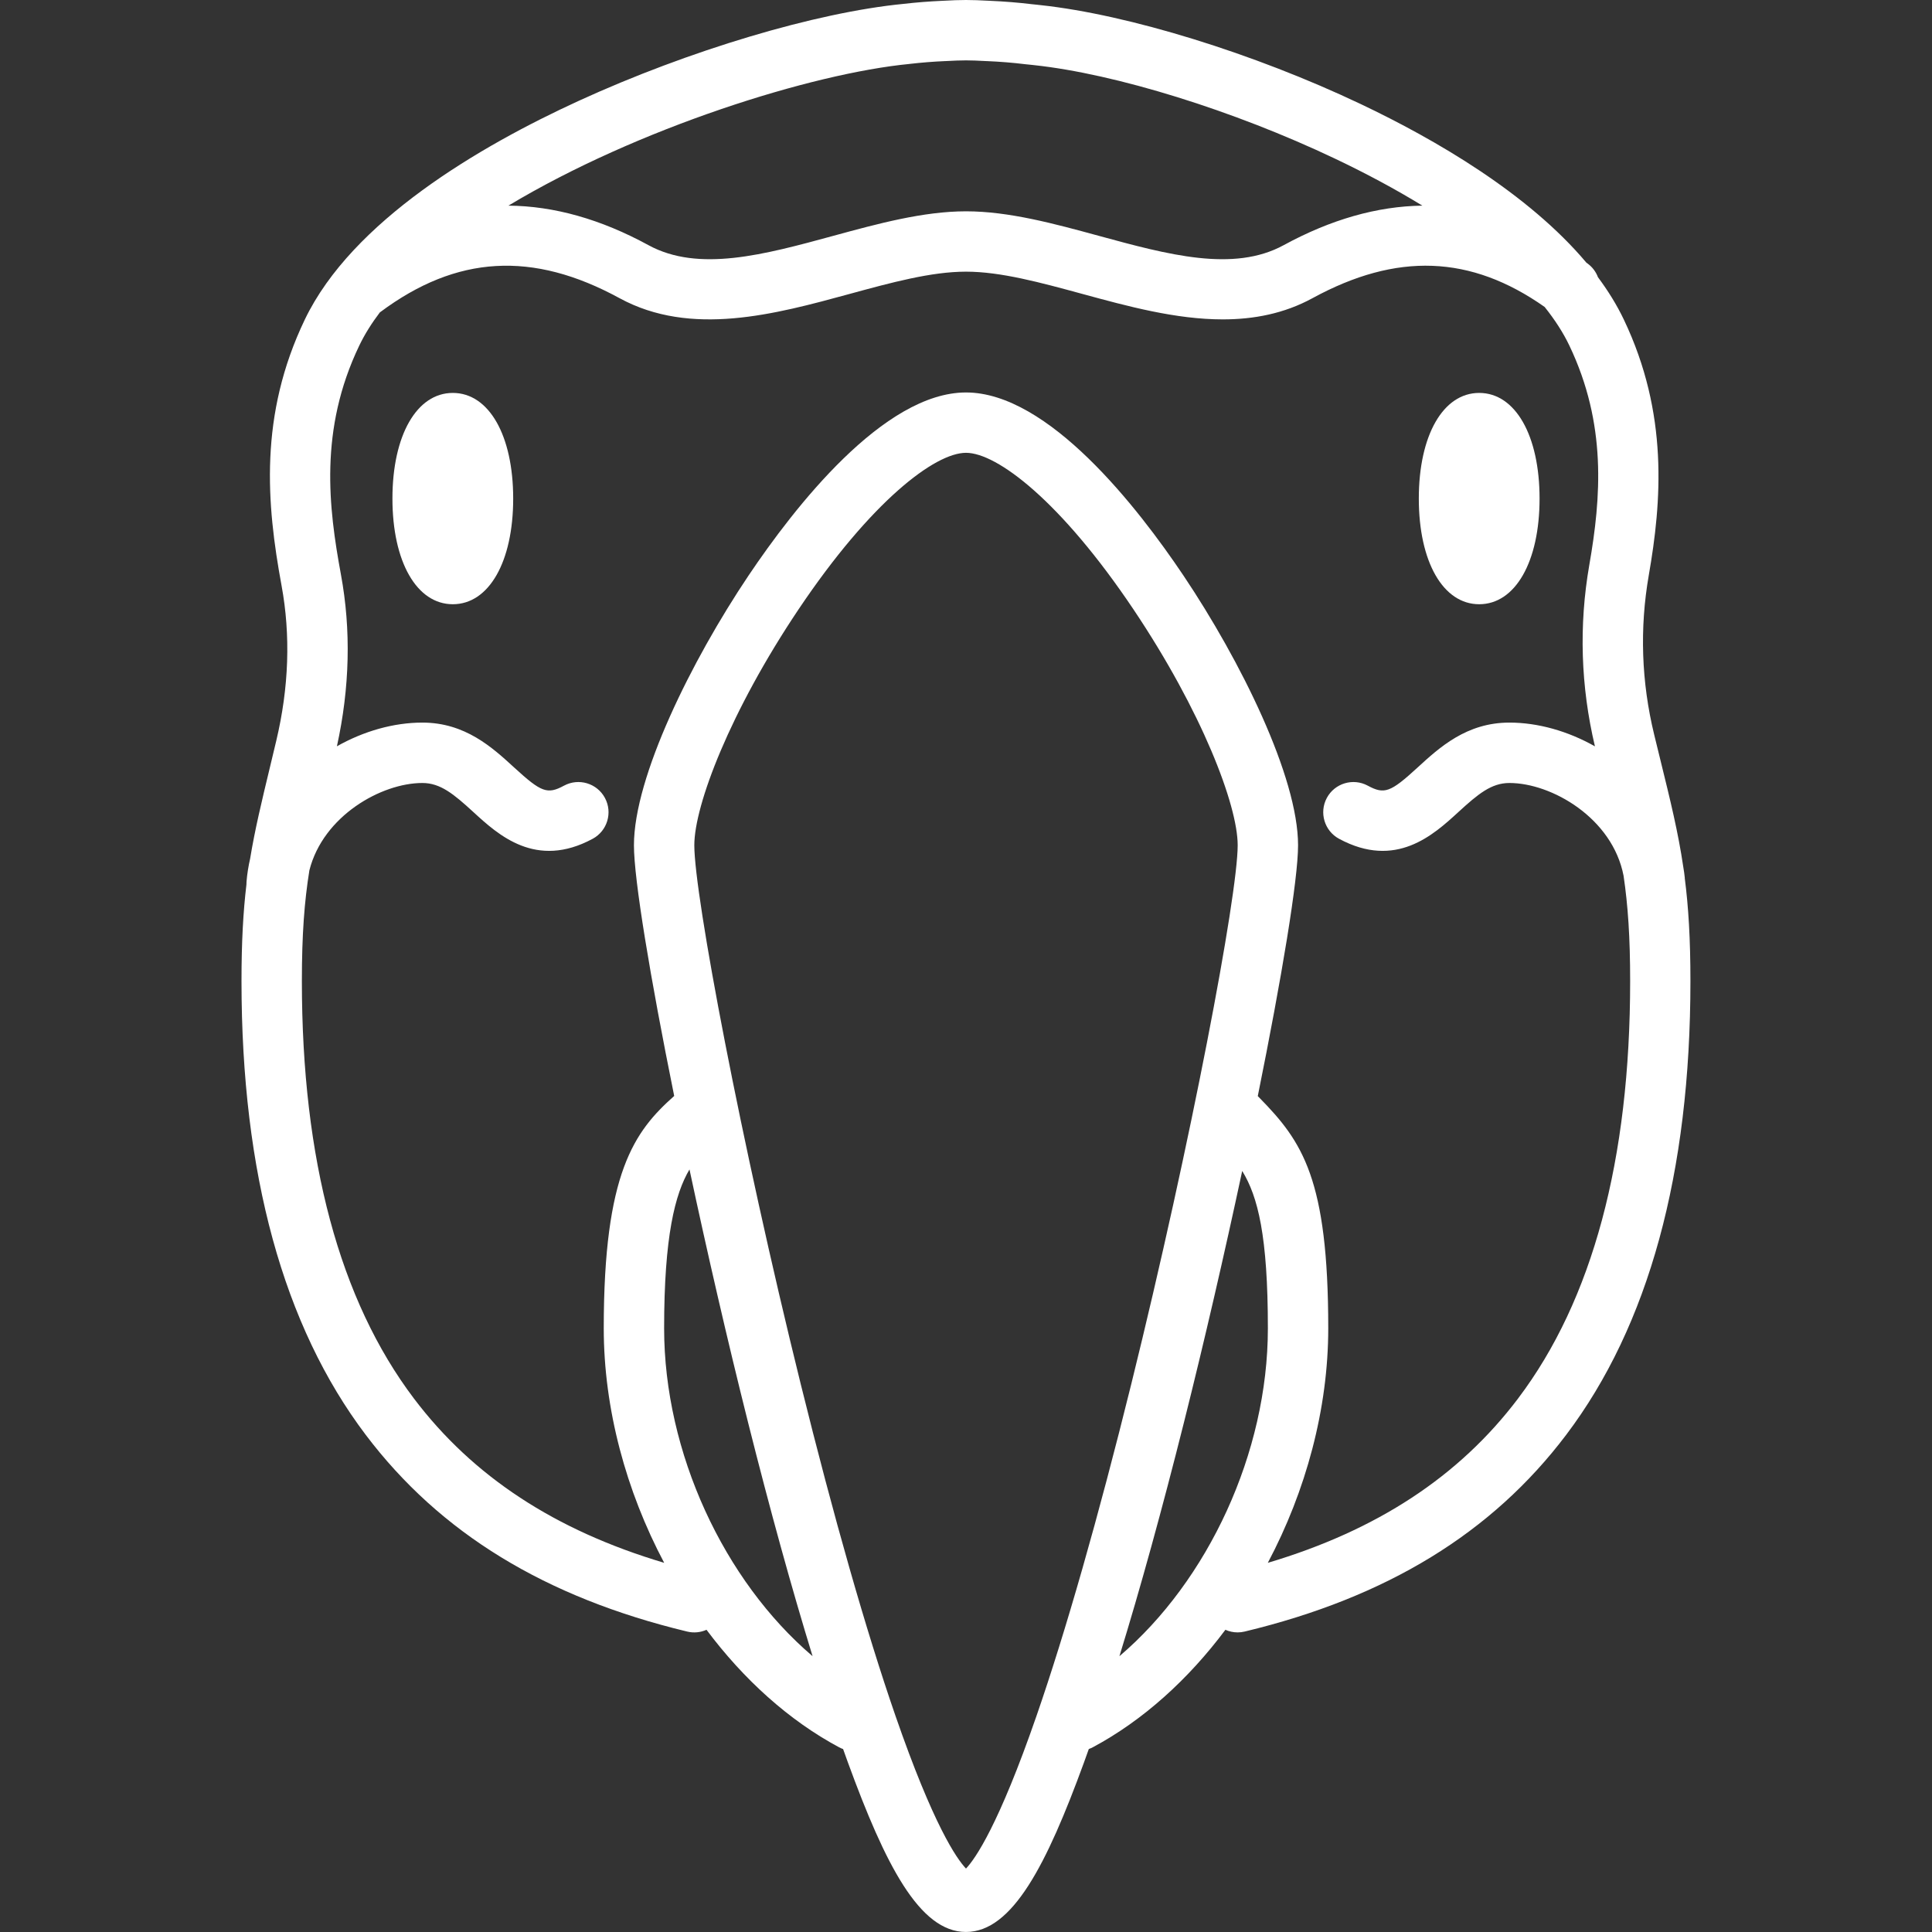 <?xml version="1.0" encoding="UTF-8"?>
<svg id="Capa_1" data-name="Capa 1" xmlns="http://www.w3.org/2000/svg" viewBox="0 0 800 800">
  <rect x="0" y="0" width="800" height="800" fill="#333333" stroke="none"/>
  <defs>
    <style>
      .cls-1 {
        fill: #fff;
      }
    </style>
  </defs>
  <path class="cls-1" d="M697.64,363.5c-.15-1.49-.36-2.95-.61-4.4-2.12-14.42-5.34-27.52-9.55-44.62-.8-3.26-1.65-6.68-2.52-10.29-5.31-21.83-6.06-44.02-2.24-65.97,5.32-30.52,8.25-66.97-10.34-105.92-2.89-6.06-6.52-11.9-10.7-17.51-.81-2.16-2.22-4.12-4.21-5.6-.19-.14-.37-.27-.56-.4-24.06-28.63-62.41-50.96-93.5-65.72-44.17-20.97-96.15-37.03-132.48-40.94-.29-.04-.59-.07-.89-.1h-.05c-.13-.02-.26-.04-.39-.05l-2.34-.24c-5.56-.68-11.44-1.15-17.48-1.41-3.89-.22-7.18-.33-9.78-.33s-5.95.11-9.9.34c-5.39.24-10.77.66-16,1.27-36.16,3.51-88.95,19.28-134.53,40.18-40.88,18.74-93.74,49.66-113.34,90.51-19.03,39.64-15.88,76.36-9.65,110.14,3.8,20.59,3.06,42.21-2.18,64.28-.91,3.84-1.79,7.46-2.61,10.9-3.48,14.45-6.25,25.93-8.22,37.95-.71,3.08-1.22,6.25-1.49,9.52-.03.4-.04.8-.04,1.19-1.34,11.25-2.04,23.75-2.04,39.97,0,79.53,17.31,142.75,51.45,187.9,30.73,40.65,74.28,67.29,133.12,81.45,2.78.67,5.56.34,7.98-.74,15.35,20.52,34.07,37.51,54.92,48.67.54.29,1.09.52,1.64.72.68,1.91,1.35,3.8,2.02,5.62,15.38,42.09,29.57,70.12,48.85,70.12s33.48-28.03,48.85-70.13c.67-1.83,1.34-3.72,2.02-5.63.56-.2,1.11-.44,1.65-.72,20.84-11.15,39.57-28.14,54.91-48.65,1.57.7,3.29,1.08,5.06,1.08.97,0,1.95-.11,2.93-.35,58.85-14.15,102.39-40.79,133.12-81.45,34.14-45.16,51.45-108.38,51.45-187.9,0-17.43-.81-30.71-2.36-42.75ZM376.63,26.47c.08,0,.16-.02.24-.03,4.7-.54,9.54-.93,14.41-1.14.05,0,.11,0,.17,0,3.47-.2,6.43-.3,8.56-.3s5.04.1,8.45.3c.06,0,.12,0,.18,0,5.46.23,10.75.66,15.72,1.27.09.01.18.02.28.03l2.25.23c.28.03.56.06.86.09.14.02.27.03.41.05,33.78,3.6,82.67,18.78,124.55,38.68,13.22,6.28,25.33,12.81,36.26,19.5-18.7.26-37.87,5.71-57.43,16.37-20.8,11.34-47.92,3.94-76.63-3.89-18.26-4.98-37.14-10.13-54.88-10.13s-36.62,5.15-54.88,10.13c-28.71,7.83-55.83,15.23-76.63,3.89-19.75-10.77-39.12-16.22-57.99-16.37,53.46-32.12,125.76-54.79,166.14-58.68ZM275,550c0-38.05,4.49-55.6,10.5-65.76,7.29,34.14,15.69,70.65,24.25,104.74,9.11,36.26,18.15,68.96,26.72,96.81-36.68-31.25-61.47-84.23-61.47-135.79ZM400,773.74c-3.9-4.12-13.53-17.97-29.23-63.33-12.04-34.78-25.6-82.29-39.23-137.4-24.8-100.3-44.04-202.24-44.04-223.01,0-16.58,14.84-55.48,43.19-97.72,30.04-44.75,56.45-64.78,69.31-64.78s39.27,20.03,69.31,64.78c28.35,42.24,43.19,81.14,43.19,97.72,0,20.77-19.24,122.71-44.04,223.01-13.63,55.11-27.19,102.62-39.23,137.4-15.7,45.36-25.34,59.21-29.23,63.32ZM463.53,685.79c8.58-27.84,17.61-60.54,26.72-96.8,8.51-33.89,16.86-70.16,24.12-104.12,6.51,10.56,10.63,26.98,10.63,65.14,0,51.56-24.8,104.54-61.47,135.79ZM628.61,579.08c-24.4,32.28-58.43,54.61-103.63,68.05,15.76-29.73,25.02-63.72,25.02-97.12,0-61.88-10.73-77.3-28.39-95.33l-.79-.81c9.98-49.36,16.68-89.73,16.68-103.86,0-28.31-23.82-76.48-47.43-111.65-19.01-28.33-56-75.85-90.07-75.85s-71.05,47.52-90.07,75.85c-23.61,35.18-47.43,83.34-47.43,111.65,0,14.13,6.69,54.47,16.67,103.8-16.58,14.73-29.17,31.81-29.17,96.2,0,33.4,9.26,67.39,25.02,97.12-45.2-13.44-79.23-35.77-103.63-68.05-30.78-40.72-46.39-98.87-46.39-172.83,0-19.47,1.04-32.95,3.11-45.86,5.7-22.57,29.83-36.17,46.78-36.17,7.47,0,12.96,4.55,21.12,12.03,10.31,9.46,25.89,23.75,49.4,11.08,6.08-3.28,8.35-10.86,5.07-16.94-3.28-6.08-10.86-8.34-16.93-5.07-6.89,3.72-9.4,2.8-20.63-7.5-9.04-8.29-20.28-18.61-38.02-18.61-11.83,0-24.23,3.5-35.39,9.81,5.33-24.28,5.9-48.2,1.66-71.14-5.09-27.59-9.12-59.95,7.6-94.79,2.23-4.65,5.11-9.24,8.53-13.75.06-.04.12-.08.18-.12,31.59-23.55,63.06-25.38,99.04-5.76,29.64,16.16,64.46,6.66,95.18-1.72,17.44-4.76,33.91-9.25,48.3-9.25s30.86,4.5,48.3,9.25c18.52,5.05,38.53,10.51,58,10.51,12.83,0,25.42-2.37,37.19-8.79,34.87-19.02,65.5-17.89,96.11,3.64,4.27,5.35,7.71,10.69,10.23,15.97,15.52,32.51,13.15,62.88,8.27,90.85-4.36,25-3.57,50.27,2.33,75.13-11.18-6.33-23.59-9.84-35.43-9.84-17.74,0-28.98,10.32-38.02,18.61-11.23,10.31-13.74,11.22-20.63,7.5-6.07-3.27-13.66-1.01-16.93,5.07s-1.01,13.66,5.07,16.94c23.5,12.67,39.08-1.62,49.4-11.08,8.16-7.48,13.65-12.03,21.12-12.03,17.5,0,42.68,14.51,47.28,38.43,1.81,12.27,2.72,25.41,2.72,43.6,0,73.96-15.61,132.11-46.4,172.82Z"/>
  <path class="cls-1" d="M187.5,162.7c-14.95,0-25,17.58-25,43.75s10.05,43.75,25,43.75,25-17.58,25-43.75-10.05-43.75-25-43.75Z"/>
  <path class="cls-1" d="M612.5,250.2c14.95,0,25-17.58,25-43.75s-10.05-43.75-25-43.75-25,17.58-25,43.75,10.05,43.75,25,43.75Z"/>
</svg>